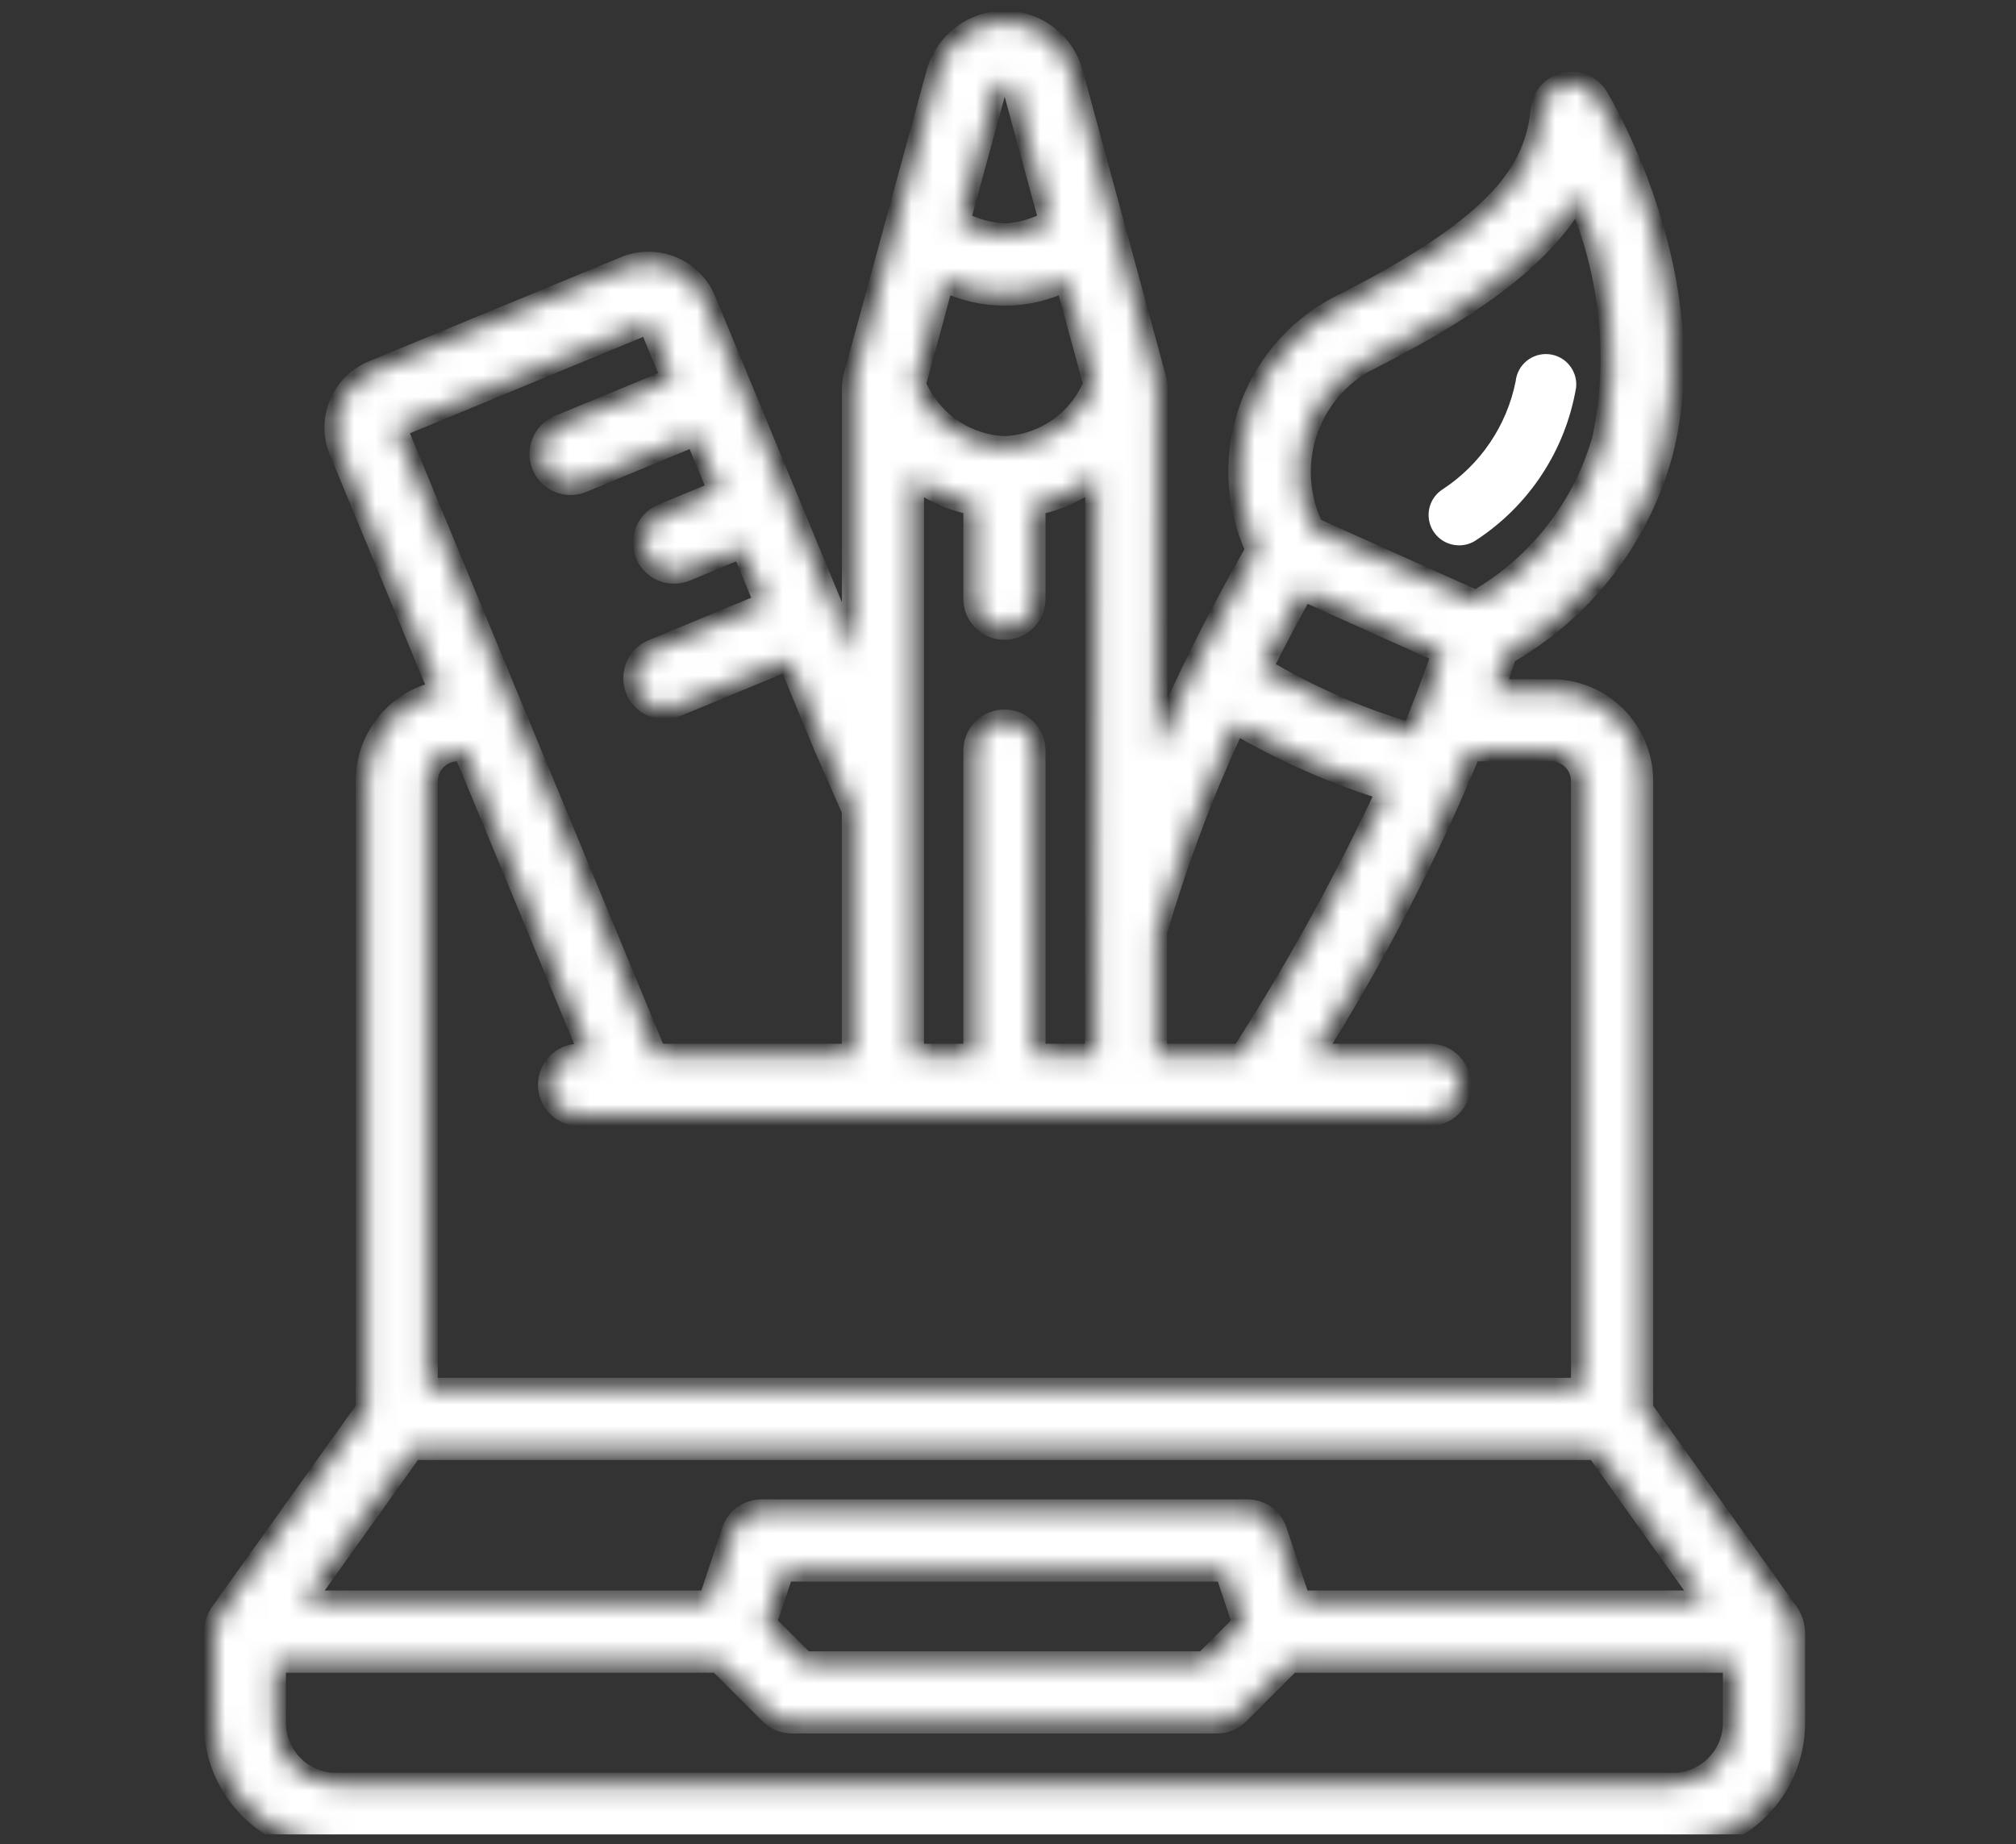 <svg width="94" height="86" viewBox="0 0 94 86" fill="none" xmlns="http://www.w3.org/2000/svg">
<rect x="0" y="0" width="94" height="86" fill="#333333" stroke="none"/>
<g clip-path="url(#clip0)">
<mask id="path-2-inside-1" fill="white">
<path d="M10 80.337C10 83.467 12.537 86.004 15.667 86.004H78C81.13 86.004 83.667 83.467 83.667 80.337V76.087C83.649 75.795 83.558 75.512 83.403 75.264L76.583 65.716V36.421C76.583 34.073 74.68 32.171 72.333 32.171H69.659C69.858 31.611 70.041 31.054 70.218 30.497C73.798 28.467 76.419 25.091 77.501 21.121C79.582 13.078 74.701 4.873 74.491 4.527C74.175 4.006 73.562 3.746 72.967 3.88C72.373 4.014 71.931 4.513 71.87 5.119C71.587 7.941 69.979 10.426 62.843 14.092C60.742 15.053 59.11 16.811 58.31 18.979C57.51 21.146 57.607 23.543 58.58 25.638C57.509 27.525 56.509 29.401 55.631 31.217C55.017 32.479 54.461 33.74 53.931 35L53.945 18.004C53.916 17.812 53.874 17.623 53.82 17.437L50.001 3.412C49.614 1.988 48.321 1 46.845 1C45.369 1 44.076 1.988 43.688 3.412L39.808 17.63C39.783 17.754 39.766 17.88 39.757 18.007V30.599L32.862 13.958C32.243 12.536 30.604 11.865 29.165 12.445L17.379 17.317C15.933 17.918 15.247 19.577 15.845 21.024L20.5 32.254C18.514 32.651 17.084 34.395 17.083 36.421V65.716L10.264 75.264C10.108 75.512 10.018 75.795 10 76.087L10 80.337ZM80.833 80.337C80.833 81.902 79.565 83.171 78 83.171H15.667C14.102 83.171 12.833 81.902 12.833 80.337V77.504H33.497L35.915 79.922C36.181 80.188 36.541 80.337 36.917 80.337H56.75C57.126 80.337 57.486 80.188 57.752 79.922L60.17 77.504H80.833V80.337ZM46.833 77.504H37.503L35.704 75.705L36.521 73.254H57.145L57.963 75.705L56.163 77.504H46.833ZM60.758 27.517L62.985 28.518C64.413 29.162 65.852 29.81 67.262 30.439C66.966 31.314 66.643 32.195 66.296 33.074C66.154 33.456 65.985 33.841 65.827 34.225C63.543 33.556 61.347 32.617 59.286 31.428C59.127 31.343 58.974 31.265 58.818 31.18C59.426 29.973 60.065 28.754 60.758 27.517ZM64.138 16.608C69.116 14.05 72.063 11.749 73.543 9.107C75.094 12.666 75.517 16.614 74.754 20.421C73.856 23.64 71.725 26.375 68.823 28.034C67.256 27.334 65.693 26.633 64.148 25.937L61.23 24.624C60.517 23.18 60.424 21.509 60.973 19.995C61.522 18.482 62.665 17.258 64.138 16.607V16.608ZM57.587 33.729C57.706 33.793 57.824 33.852 57.944 33.917C60.08 35.137 62.343 36.119 64.693 36.846C62.705 41.101 60.433 45.219 57.893 49.171H53.917V43.466C54.884 40.129 56.112 36.874 57.587 33.729ZM48.25 49.171V35.004C48.25 34.221 47.616 33.587 46.833 33.587C46.051 33.587 45.417 34.221 45.417 35.004V49.171H42.583V22.254C43.415 22.895 44.386 23.331 45.417 23.529V27.921C45.417 28.703 46.051 29.337 46.833 29.337C47.616 29.337 48.25 28.703 48.25 27.921V23.529C49.288 23.331 50.264 22.891 51.1 22.245L51.083 43.259C51.083 43.274 51.076 43.293 51.076 43.308V43.34L51.083 49.171H48.25ZM51.014 17.915C50.317 19.624 48.685 20.767 46.84 20.837C44.996 20.766 43.364 19.622 42.668 17.912L43.987 13.081C45.785 13.978 47.9 13.978 49.698 13.081L51.014 17.915ZM47.267 4.16L48.946 10.323C48.299 10.68 47.58 10.884 46.842 10.921C46.105 10.884 45.385 10.679 44.739 10.321L46.422 4.16C46.492 3.988 46.659 3.875 46.845 3.875C47.031 3.875 47.198 3.988 47.267 4.16ZM30.258 15.057L31.342 17.674L26.1 19.844C25.618 20.028 25.274 20.459 25.202 20.97C25.129 21.48 25.34 21.99 25.753 22.3C26.165 22.61 26.713 22.672 27.184 22.461L32.426 20.29L33.511 22.908L30.887 23.995C30.262 24.254 29.907 24.918 30.04 25.581C30.172 26.245 30.755 26.722 31.431 26.721C31.617 26.72 31.801 26.683 31.973 26.613L34.595 25.526L35.678 28.144L30.437 30.315C29.812 30.573 29.457 31.238 29.589 31.901C29.722 32.564 30.305 33.041 30.981 33.04C31.166 33.04 31.35 33.003 31.522 32.933L36.764 30.762L38.406 34.729L39.75 37.789V49.171H30.581L18.46 19.936L30.258 15.057ZM19.917 36.421C19.917 35.638 20.551 35.004 21.333 35.004H21.641L27.514 49.171H27C26.218 49.171 25.583 49.805 25.583 50.587C25.583 51.37 26.218 52.004 27 52.004H66.667C67.449 52.004 68.083 51.37 68.083 50.587C68.083 49.805 67.449 49.171 66.667 49.171H61.234C64.072 44.662 66.525 39.923 68.569 35.004H72.333C73.116 35.004 73.75 35.638 73.75 36.421V64.754H19.917V36.421ZM19.23 67.587H74.437L79.497 74.671H60.605L59.511 71.39C59.318 70.811 58.777 70.421 58.167 70.421H35.5C34.89 70.421 34.348 70.811 34.156 71.39L33.062 74.671H14.169L19.23 67.587Z"/>
</mask>
<path d="M10 80.337C10 83.467 12.537 86.004 15.667 86.004H78C81.13 86.004 83.667 83.467 83.667 80.337V76.087C83.649 75.795 83.558 75.512 83.403 75.264L76.583 65.716V36.421C76.583 34.073 74.68 32.171 72.333 32.171H69.659C69.858 31.611 70.041 31.054 70.218 30.497C73.798 28.467 76.419 25.091 77.501 21.121C79.582 13.078 74.701 4.873 74.491 4.527C74.175 4.006 73.562 3.746 72.967 3.88C72.373 4.014 71.931 4.513 71.87 5.119C71.587 7.941 69.979 10.426 62.843 14.092C60.742 15.053 59.11 16.811 58.31 18.979C57.51 21.146 57.607 23.543 58.58 25.638C57.509 27.525 56.509 29.401 55.631 31.217C55.017 32.479 54.461 33.74 53.931 35L53.945 18.004C53.916 17.812 53.874 17.623 53.82 17.437L50.001 3.412C49.614 1.988 48.321 1 46.845 1C45.369 1 44.076 1.988 43.688 3.412L39.808 17.63C39.783 17.754 39.766 17.88 39.757 18.007V30.599L32.862 13.958C32.243 12.536 30.604 11.865 29.165 12.445L17.379 17.317C15.933 17.918 15.247 19.577 15.845 21.024L20.5 32.254C18.514 32.651 17.084 34.395 17.083 36.421V65.716L10.264 75.264C10.108 75.512 10.018 75.795 10 76.087L10 80.337ZM80.833 80.337C80.833 81.902 79.565 83.171 78 83.171H15.667C14.102 83.171 12.833 81.902 12.833 80.337V77.504H33.497L35.915 79.922C36.181 80.188 36.541 80.337 36.917 80.337H56.75C57.126 80.337 57.486 80.188 57.752 79.922L60.17 77.504H80.833V80.337ZM46.833 77.504H37.503L35.704 75.705L36.521 73.254H57.145L57.963 75.705L56.163 77.504H46.833ZM60.758 27.517L62.985 28.518C64.413 29.162 65.852 29.81 67.262 30.439C66.966 31.314 66.643 32.195 66.296 33.074C66.154 33.456 65.985 33.841 65.827 34.225C63.543 33.556 61.347 32.617 59.286 31.428C59.127 31.343 58.974 31.265 58.818 31.18C59.426 29.973 60.065 28.754 60.758 27.517ZM64.138 16.608C69.116 14.05 72.063 11.749 73.543 9.107C75.094 12.666 75.517 16.614 74.754 20.421C73.856 23.64 71.725 26.375 68.823 28.034C67.256 27.334 65.693 26.633 64.148 25.937L61.23 24.624C60.517 23.18 60.424 21.509 60.973 19.995C61.522 18.482 62.665 17.258 64.138 16.607V16.608ZM57.587 33.729C57.706 33.793 57.824 33.852 57.944 33.917C60.08 35.137 62.343 36.119 64.693 36.846C62.705 41.101 60.433 45.219 57.893 49.171H53.917V43.466C54.884 40.129 56.112 36.874 57.587 33.729ZM48.25 49.171V35.004C48.25 34.221 47.616 33.587 46.833 33.587C46.051 33.587 45.417 34.221 45.417 35.004V49.171H42.583V22.254C43.415 22.895 44.386 23.331 45.417 23.529V27.921C45.417 28.703 46.051 29.337 46.833 29.337C47.616 29.337 48.25 28.703 48.25 27.921V23.529C49.288 23.331 50.264 22.891 51.1 22.245L51.083 43.259C51.083 43.274 51.076 43.293 51.076 43.308V43.34L51.083 49.171H48.25ZM51.014 17.915C50.317 19.624 48.685 20.767 46.84 20.837C44.996 20.766 43.364 19.622 42.668 17.912L43.987 13.081C45.785 13.978 47.9 13.978 49.698 13.081L51.014 17.915ZM47.267 4.16L48.946 10.323C48.299 10.68 47.58 10.884 46.842 10.921C46.105 10.884 45.385 10.679 44.739 10.321L46.422 4.16C46.492 3.988 46.659 3.875 46.845 3.875C47.031 3.875 47.198 3.988 47.267 4.16ZM30.258 15.057L31.342 17.674L26.1 19.844C25.618 20.028 25.274 20.459 25.202 20.97C25.129 21.48 25.34 21.99 25.753 22.3C26.165 22.61 26.713 22.672 27.184 22.461L32.426 20.29L33.511 22.908L30.887 23.995C30.262 24.254 29.907 24.918 30.04 25.581C30.172 26.245 30.755 26.722 31.431 26.721C31.617 26.72 31.801 26.683 31.973 26.613L34.595 25.526L35.678 28.144L30.437 30.315C29.812 30.573 29.457 31.238 29.589 31.901C29.722 32.564 30.305 33.041 30.981 33.04C31.166 33.04 31.35 33.003 31.522 32.933L36.764 30.762L38.406 34.729L39.75 37.789V49.171H30.581L18.46 19.936L30.258 15.057ZM19.917 36.421C19.917 35.638 20.551 35.004 21.333 35.004H21.641L27.514 49.171H27C26.218 49.171 25.583 49.805 25.583 50.587C25.583 51.37 26.218 52.004 27 52.004H66.667C67.449 52.004 68.083 51.37 68.083 50.587C68.083 49.805 67.449 49.171 66.667 49.171H61.234C64.072 44.662 66.525 39.923 68.569 35.004H72.333C73.116 35.004 73.75 35.638 73.75 36.421V64.754H19.917V36.421ZM19.23 67.587H74.437L79.497 74.671H60.605L59.511 71.39C59.318 70.811 58.777 70.421 58.167 70.421H35.5C34.89 70.421 34.348 70.811 34.156 71.39L33.062 74.671H14.169L19.23 67.587Z" fill="white" stroke="white" mask="url(#path-2-inside-1)"/>
<path d="M68.037 25.432C68.303 25.431 68.565 25.356 68.79 25.213C71.288 23.595 72.993 21.004 73.489 18.069C73.568 17.291 73 16.596 72.222 16.518C71.443 16.44 70.749 17.007 70.67 17.786C70.256 19.85 69.031 21.662 67.27 22.816C66.737 23.154 66.491 23.803 66.667 24.409C66.843 25.015 67.399 25.431 68.03 25.43L68.037 25.432Z" fill="white"/>
</g>
<defs>
<clipPath id="clip0">
<rect x="0.549" y="0.549" width="93.36" height="85" fill="white"/>
</clipPath>
</defs>
</svg>
